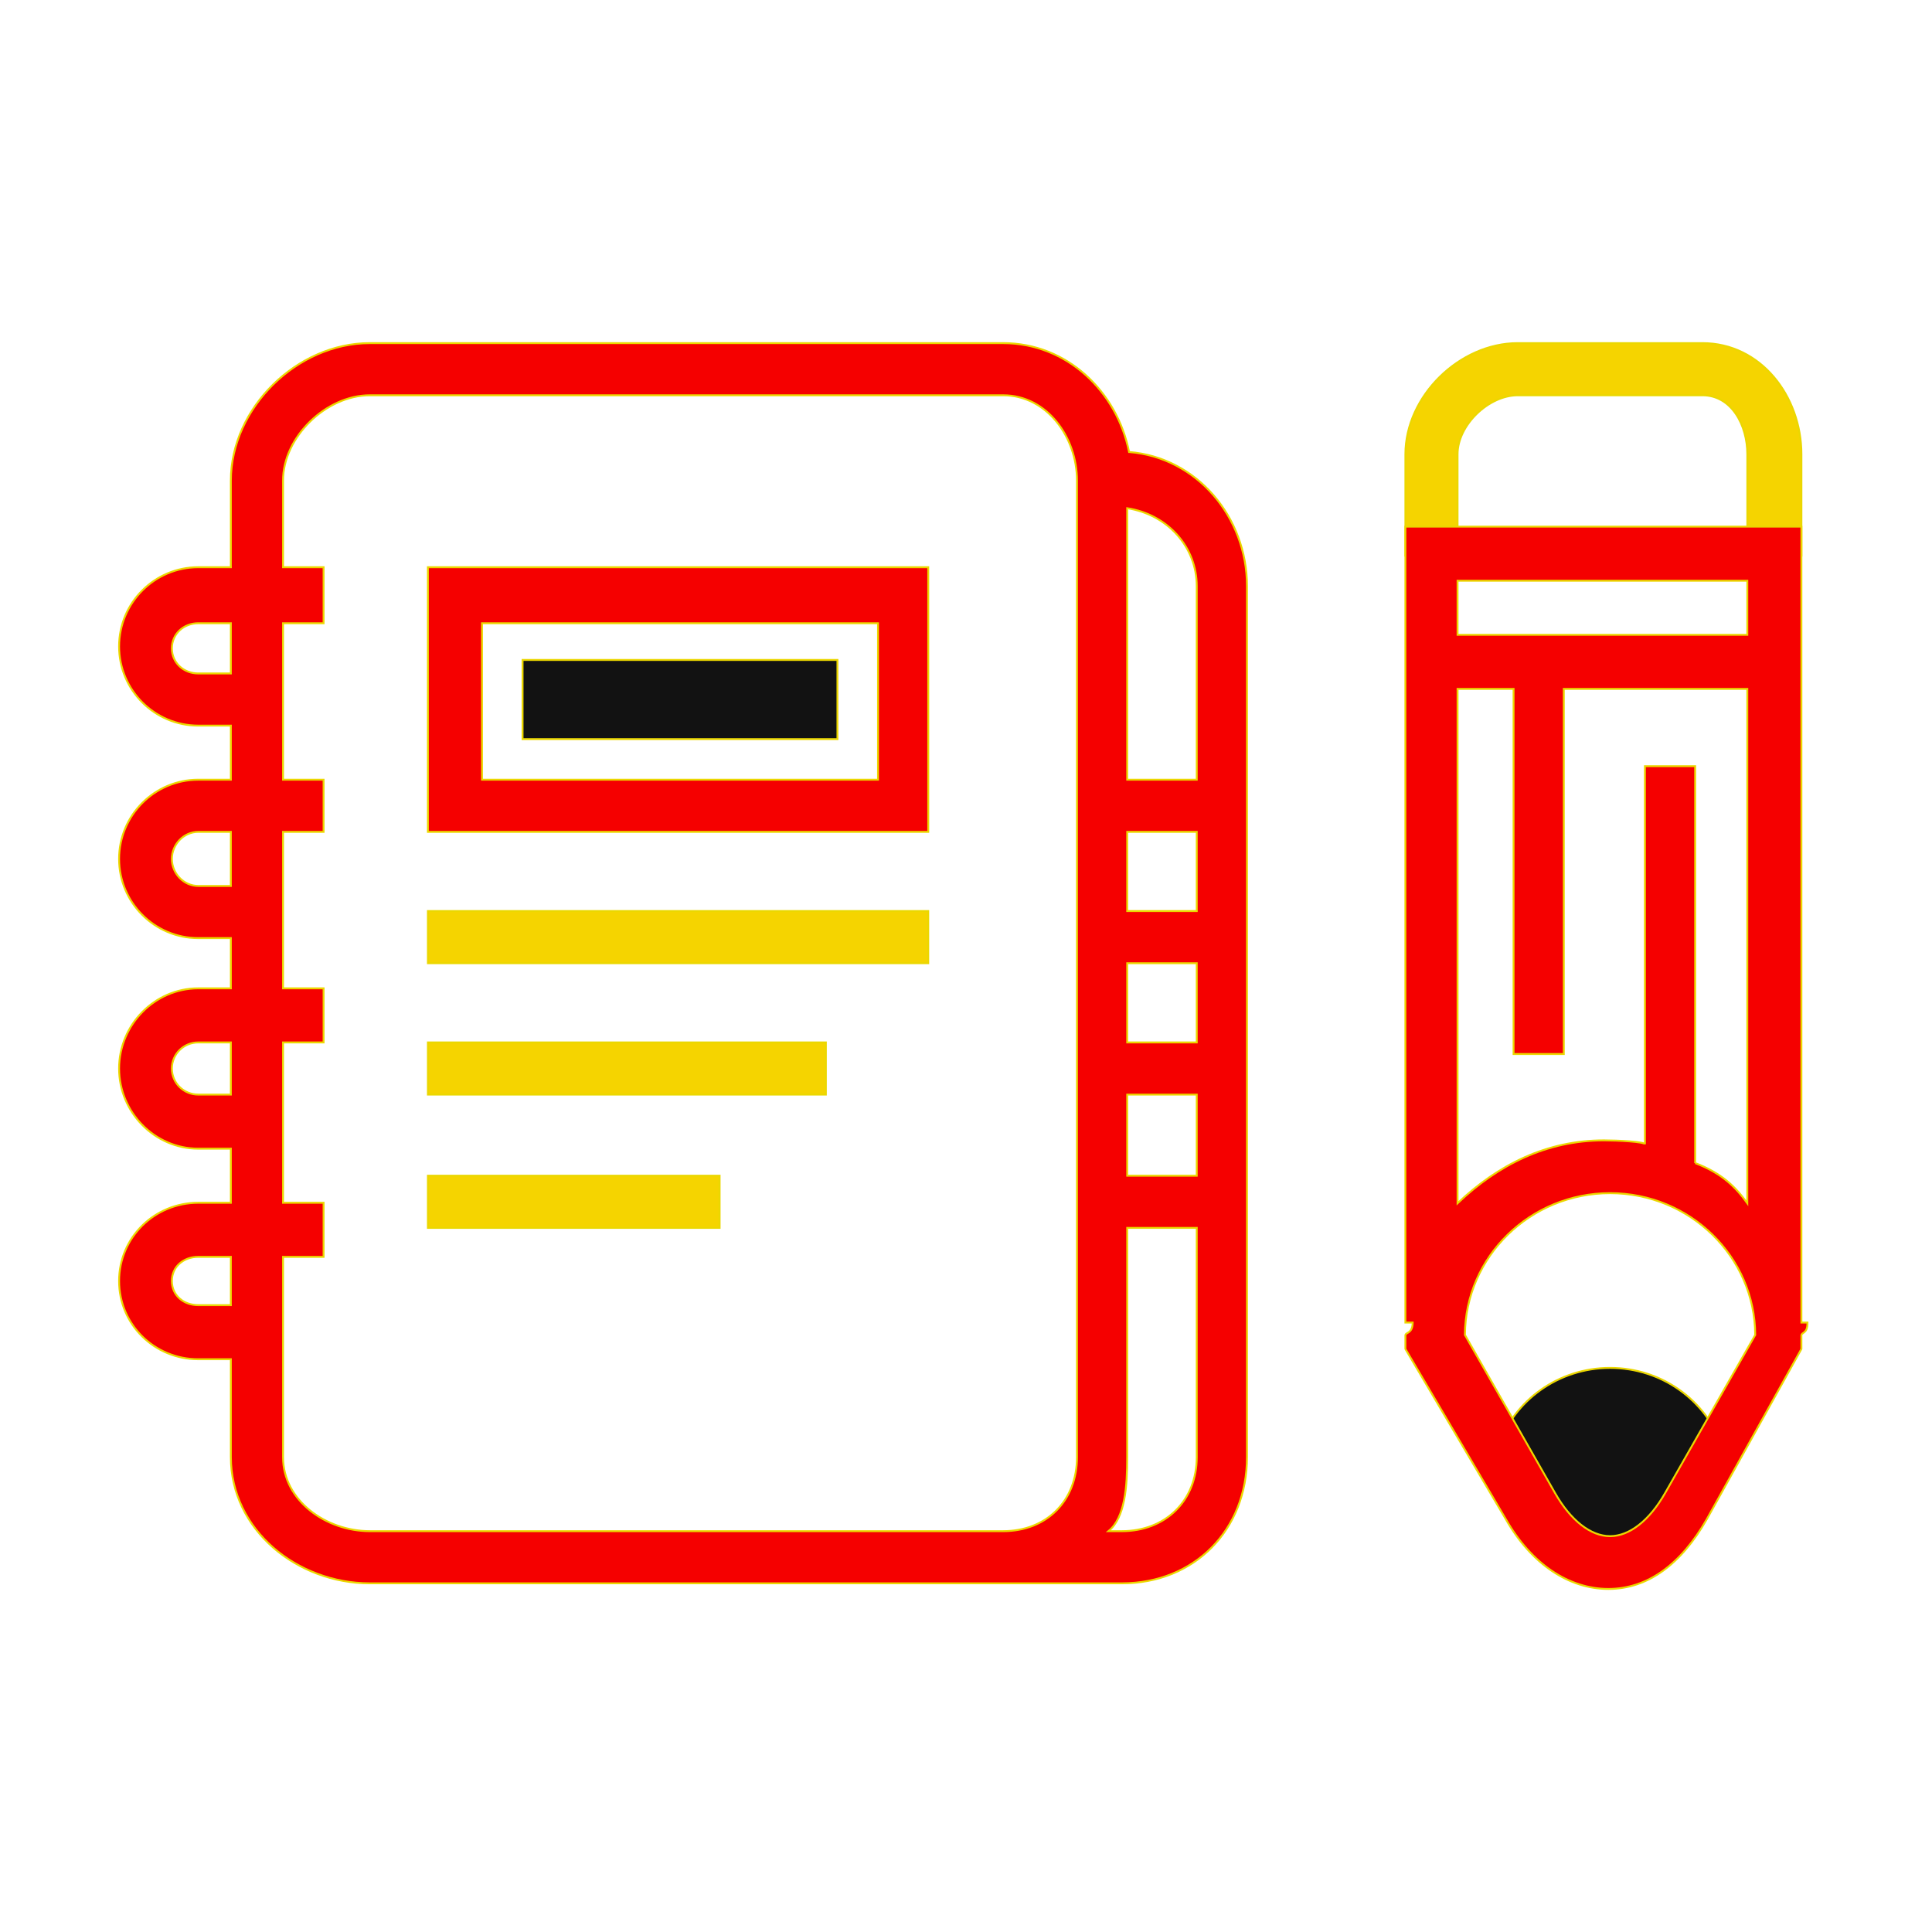 <!DOCTYPE svg PUBLIC "-//W3C//DTD SVG 1.1//EN" "http://www.w3.org/Graphics/SVG/1.1/DTD/svg11.dtd">
<!-- Uploaded to: SVG Repo, www.svgrepo.com, Transformed by: SVG Repo Mixer Tools -->
<svg width="800px" height="800px" viewBox="0 0 1024 1024" class="icon" version="1.1" xmlns="http://www.w3.org/2000/svg" fill="#ebd700" stroke="#ebd700">
<g id="SVGRepo_bgCarrier" stroke-width="0"/>
<g id="SVGRepo_tracerCarrier" stroke-linecap="round" stroke-linejoin="round"/>
<g id="SVGRepo_iconCarrier">
<path d="M276.972 349.777h166.893v41.979h-166.893zM912.753 766.559l-18.113 31.777c-22.659 39.825-59.864 39.825-82.522 0l-18.114-31.777c8.462-24.212 31.89-41.544 59.374-41.544 27.484 0 50.912 17.333 59.374 41.544z" fill="#121212"/>
<path d="M902.333 181.859h-97.908c-30.849 0-59.537 28.05-59.537 58.9v53.727h27.645V240.759c0-15.428 16.464-31.255 31.892-31.255h97.908c15.428 0 23.784 15.827 23.784 31.255v53.727h28.669V240.759c-0.001-30.849-21.604-58.9-52.453-58.9zM226.802 482.882h265.186v27.645h-265.186zM226.802 552.506h210.92v27.645h-210.92zM226.802 623.154h154.607v27.645h-154.607z" fill="#f5d400"/>
<path d="M598.436 239.569c-6.39-32.02-32.885-57.708-66.754-57.708H195.998c-38.56 0-73.633 34.327-73.633 72.886v45.884h-17.282c-23.139 0-41.961 18.841-41.961 41.979s18.822 41.979 41.961 41.979h17.282v28.669h-17.282c-23.139 0-41.961 18.841-41.961 41.979s18.822 41.979 41.961 41.979h17.282v26.621h-17.282c-23.139 0-41.961 19.352-41.961 42.491s18.822 42.491 41.961 42.491h17.282v28.669h-17.282c-23.139 0-41.961 18.329-41.961 41.467s18.822 41.467 41.961 41.467h17.282v51.835c0 38.56 35.073 66.935 73.633 66.935h398.624c38.56 0 66.307-28.376 66.307-66.935V310.694c0-36.66-26.562-68.242-62.493-71.125z m-0.988 201.334h36.86v41.979h-36.86v-41.979z m0 139.248h36.86v43.003h-36.86v-43.003z m-492.365-223.207c-7.711 0-13.987-5.6-13.987-13.311s6.276-13.311 13.987-13.311h17.282v26.621h-17.282z m0 112.627c-7.711 0-13.987-6.624-13.987-14.334s6.276-14.334 13.987-14.334h17.282v28.669h-17.282z m0 110.58c-7.711 0-13.987-6.112-13.987-13.822s6.276-13.822 13.987-13.822h17.282v27.645h-17.282z m0 111.604c-7.711 0-13.987-5.088-13.987-12.799s6.276-12.799 13.987-12.799h17.282v25.597h-17.282z m398.624 119.795H195.998c-23.139 0-45.988-16.153-45.988-39.291V666.157h21.502v-28.669h-21.502v-84.982h21.502v-28.669h-21.502v-82.935h21.502v-27.645h-21.502v-82.935h21.502v-29.693h-21.502V254.746c0-23.139 22.849-45.241 45.988-45.241h335.684c23.139 0 39.146 22.104 39.146 45.241v517.513c0 23.139-16.007 39.291-39.146 39.291h-27.975z m130.601-39.291c0 23.139-16.548 39.291-39.686 39.291h-7.128c8.823-7.167 9.954-23.539 9.954-39.291V650.799h36.86V772.258z m0-219.752h-36.86v-41.979h36.86v41.979z m-36.86-139.248V269.365c21.502 3.345 36.86 20.577 36.86 41.329v102.565h-36.86z" fill="#f50000"/>
<path d="M226.802 440.902h265.186v-140.272h-265.186v140.272z m28.669-110.58h209.896v82.935h-209.896v-82.935zM954.784 279.129h-209.896v421.841h3.871c-0.098 6.143-3.871 4.997-3.871 6.853v7.144l53.255 90.266c13.577 23.822 33.453 36.941 54.338 36.941s38.565-13.119 52.142-36.941l50.161-90.266v-7.144c0-1.856 3.31-0.71 3.212-6.853h-3.212v-421.841z m-28.669 28.669v28.669h-153.583v-28.669h153.583z m-43.596 483.584c-8.271 14.505-18.891 22.817-29.142 22.817s-20.871-8.312-29.142-22.817l-47.786-83.832c0.151-41.462 34.605-75.158 76.928-75.158 42.322 0 76.777 33.697 76.928 75.158l-47.786 83.832z m15.951-174.946V406.09h-26.621v200.41c0-1.363-14.501-2.084-21.685-2.084-30.408 0-56.13 12.897-77.632 33.34V365.135h29.693v193.514h26.621v-193.514h97.269v272.621c-6.143-8.557-13.311-15.816-27.645-21.32z" fill="#f50000"/>
</g>
</svg>